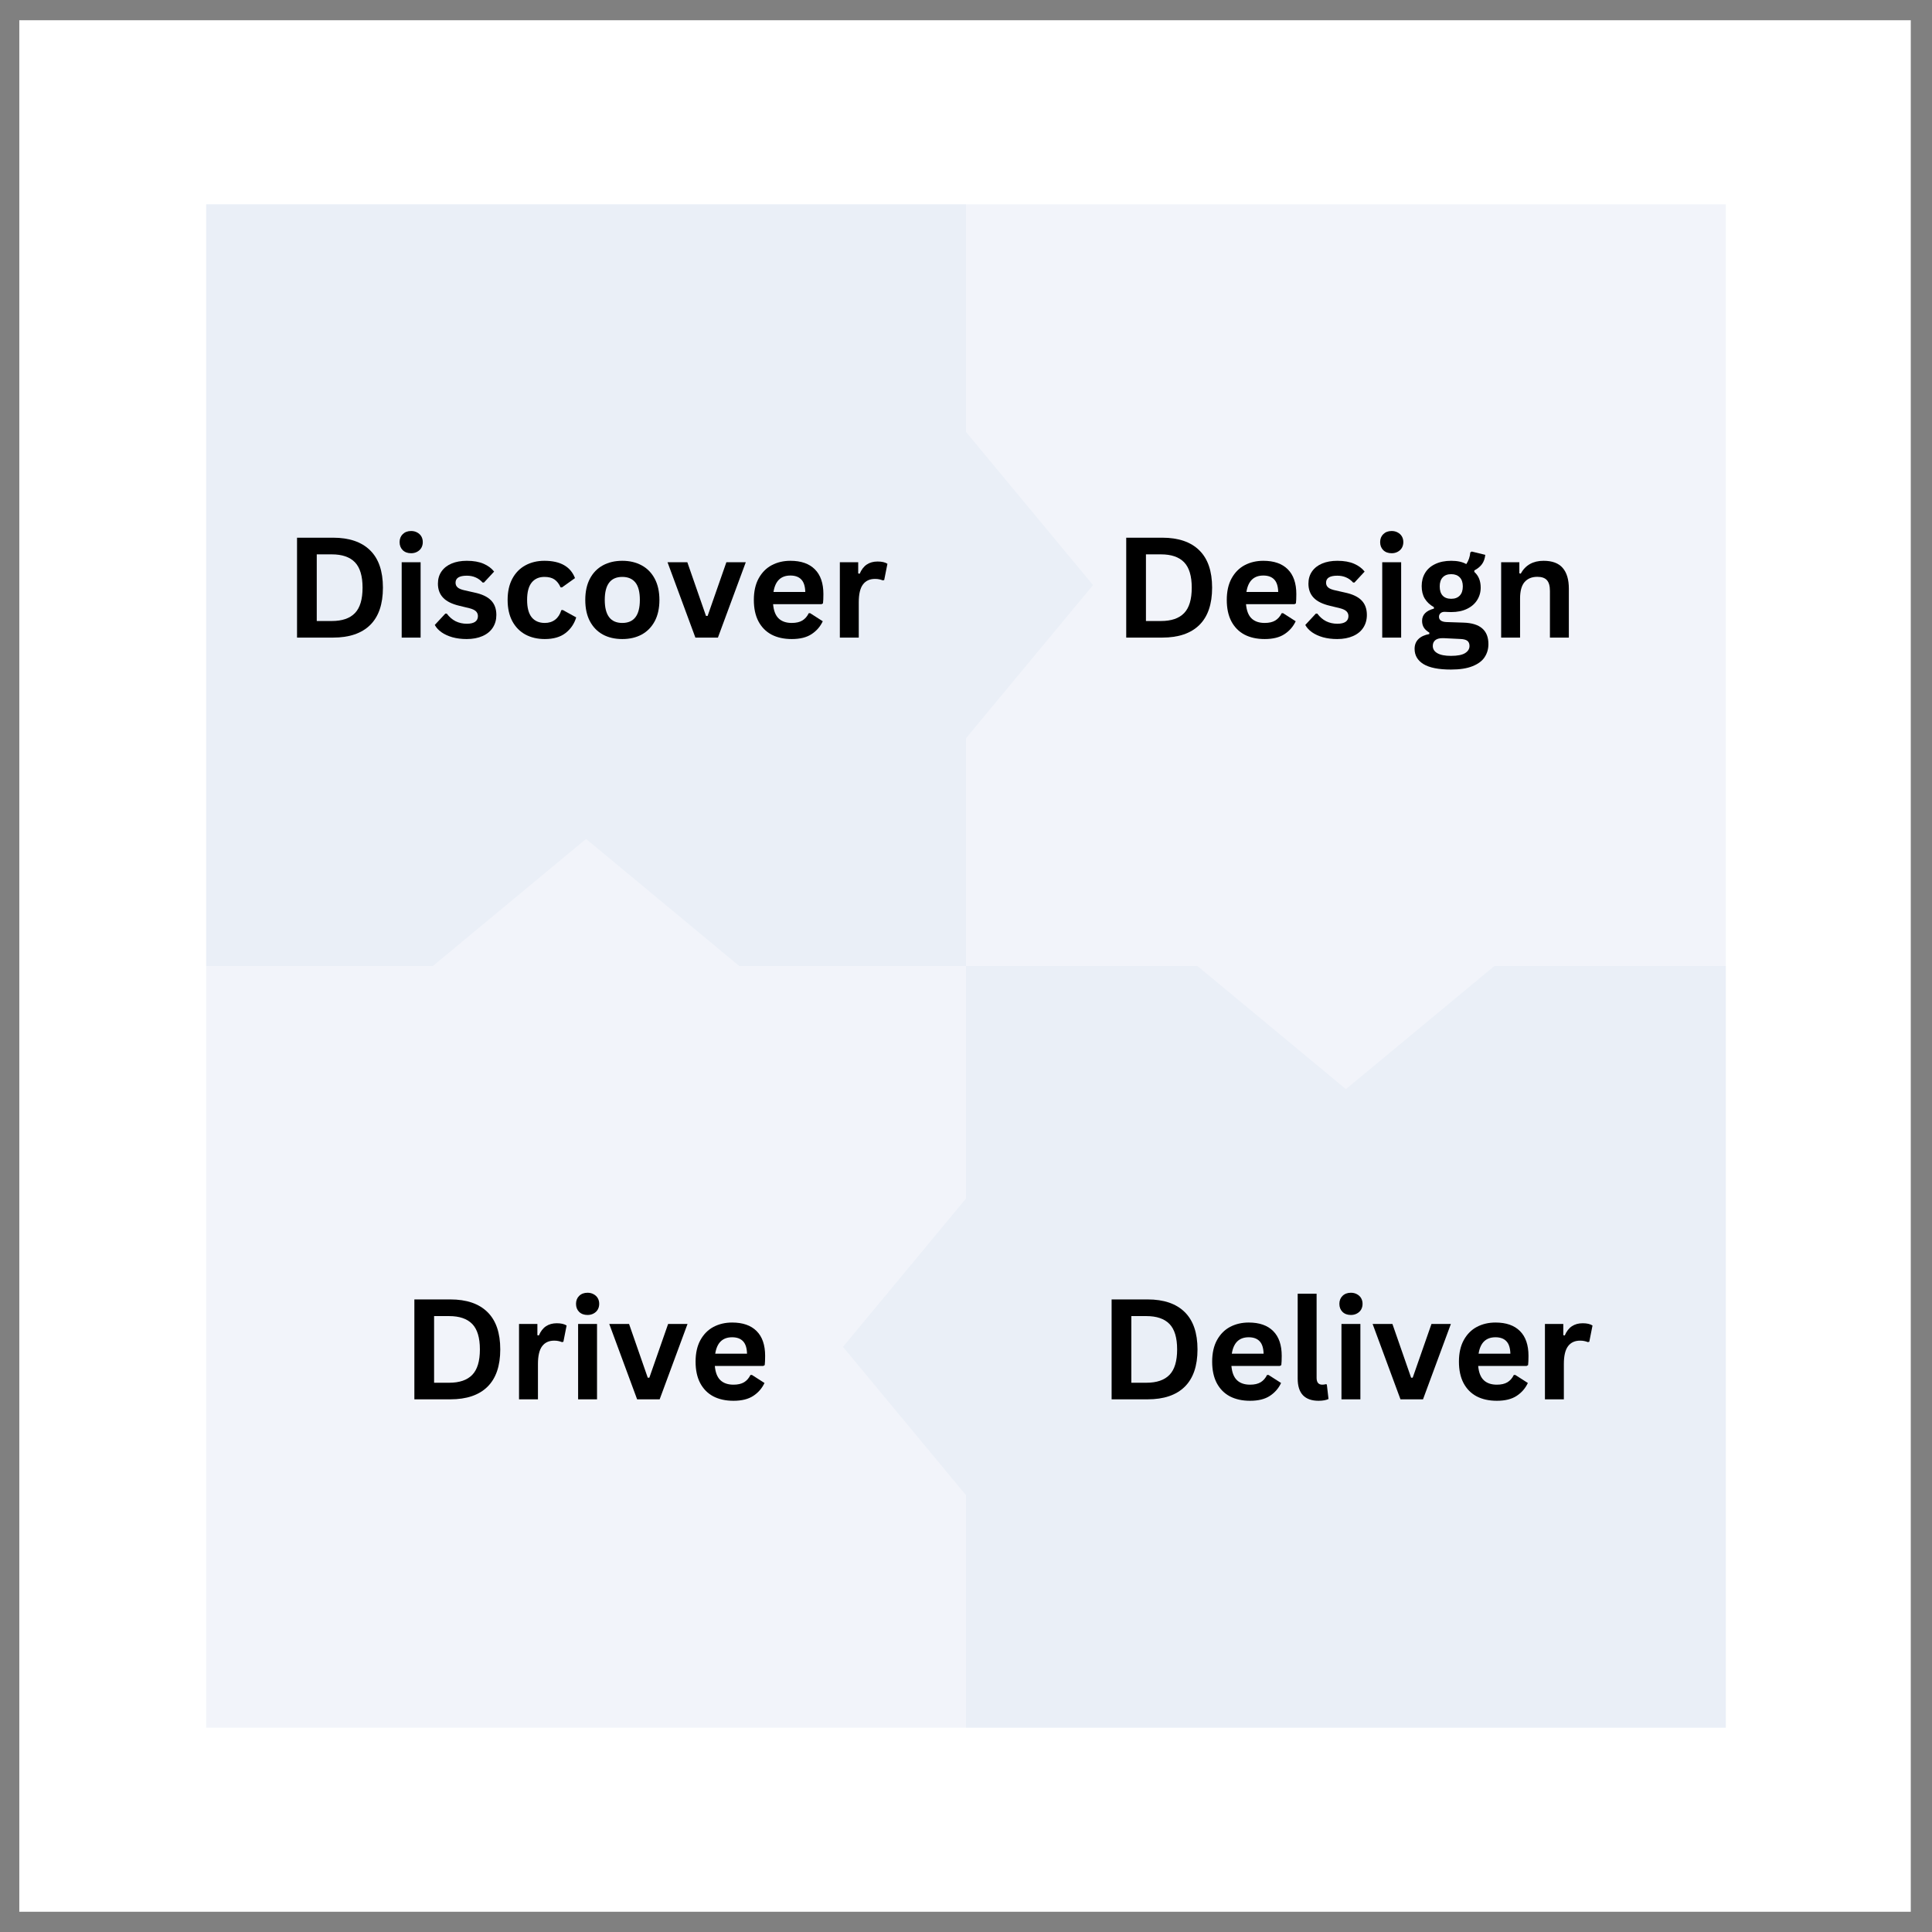 <svg xmlns="http://www.w3.org/2000/svg" xmlns:xlink="http://www.w3.org/1999/xlink" width="500" zoomAndPan="magnify" viewBox="0 0 375 375" height="500" preserveAspectRatio="xMidYMid meet" version="1.0"><rect x="0" y="0" width="375" height="375" fill="#808080" stroke="none"/><defs><g/><clipPath id="f9a2ca8ce7"><path d="M 3.746 3.934 L 371 3.934 L 371 371.066 L 3.746 371.066 Z M 3.746 3.934 " clip-rule="nonzero"/></clipPath><clipPath id="b08f6b15d0"><path d="M 40.02 39.648 L 187.5 39.648 L 187.5 187.5 L 40.02 187.5 Z M 40.02 39.648 " clip-rule="nonzero"/></clipPath><clipPath id="078aec0433"><path d="M 187.5 39.648 L 334.98 39.648 L 334.98 187.5 L 187.5 187.5 Z M 187.5 39.648 " clip-rule="nonzero"/></clipPath><clipPath id="9576bfa83b"><path d="M 187.5 187.5 L 334.98 187.5 L 334.98 335.352 L 187.5 335.352 Z M 187.5 187.5 " clip-rule="nonzero"/></clipPath><clipPath id="6bbc7a4d24"><path d="M 40.02 187.5 L 187.5 187.5 L 187.5 335.352 L 40.02 335.352 Z M 40.02 187.5 " clip-rule="nonzero"/></clipPath><clipPath id="b818e1cb42"><path d="M 230.609 186 L 291.938 186 L 291.938 211.402 L 230.609 211.402 Z M 230.609 186 " clip-rule="nonzero"/></clipPath><clipPath id="d84f72f4be"><path d="M 261.242 211.402 L 291.871 186 L 230.609 186 Z M 261.242 211.402 " clip-rule="nonzero"/></clipPath><clipPath id="69178b244f"><path d="M 163.621 230.793 L 189.023 230.793 L 189.023 292.121 L 163.621 292.121 Z M 163.621 230.793 " clip-rule="nonzero"/></clipPath><clipPath id="498515edef"><path d="M 163.621 261.426 L 189.023 292.055 L 189.023 230.793 Z M 163.621 261.426 " clip-rule="nonzero"/></clipPath><clipPath id="58ed896404"><path d="M 83.059 162.836 L 144.383 162.836 L 144.383 188.242 L 83.059 188.242 Z M 83.059 162.836 " clip-rule="nonzero"/></clipPath><clipPath id="9d3c8d5d49"><path d="M 113.754 162.836 L 83.125 188.242 L 144.383 188.242 Z M 113.754 162.836 " clip-rule="nonzero"/></clipPath><clipPath id="062a040718"><path d="M 186.75 82.871 L 212.156 82.871 L 212.156 144.195 L 186.75 144.195 Z M 186.75 82.871 " clip-rule="nonzero"/></clipPath><clipPath id="723d5a6257"><path d="M 212.156 113.566 L 186.75 82.938 L 186.75 144.195 Z M 212.156 113.566 " clip-rule="nonzero"/></clipPath></defs><g clip-path="url(#f9a2ca8ce7)"><path fill="#ffffff" d="M 3.746 3.934 L 370.883 3.934 L 370.883 371.066 L 3.746 371.066 Z M 3.746 3.934 " fill-opacity="1" fill-rule="nonzero"/></g><g clip-path="url(#b08f6b15d0)"><path fill="#eaeff7" d="M 40.02 39.648 L 187.5 39.648 L 187.5 187.703 L 40.02 187.703 Z M 40.02 39.648 " fill-opacity="1" fill-rule="nonzero"/></g><g clip-path="url(#078aec0433)"><path fill="#f2f4fa" d="M 187.5 39.648 L 334.98 39.648 L 334.98 187.703 L 187.5 187.703 Z M 187.5 39.648 " fill-opacity="1" fill-rule="nonzero"/></g><g clip-path="url(#9576bfa83b)"><path fill="#eaeff7" d="M 187.5 187.5 L 334.98 187.5 L 334.98 335.559 L 187.5 335.559 Z M 187.5 187.5 " fill-opacity="1" fill-rule="nonzero"/></g><g clip-path="url(#6bbc7a4d24)"><path fill="#f2f4fa" d="M 40.02 187.5 L 187.5 187.5 L 187.5 335.559 L 40.02 335.559 Z M 40.02 187.5 " fill-opacity="1" fill-rule="nonzero"/></g><g clip-path="url(#b818e1cb42)"><g clip-path="url(#d84f72f4be)"><path fill="#f2f4fa" d="M 230.609 186 L 291.836 186 L 291.836 211.402 L 230.609 211.402 Z M 230.609 186 " fill-opacity="1" fill-rule="nonzero"/></g></g><g clip-path="url(#69178b244f)"><g clip-path="url(#498515edef)"><path fill="#eaeff7" d="M 189.023 230.793 L 189.023 292.02 L 163.621 292.02 L 163.621 230.793 Z M 189.023 230.793 " fill-opacity="1" fill-rule="nonzero"/></g></g><g clip-path="url(#58ed896404)"><g clip-path="url(#9d3c8d5d49)"><path fill="#f2f4fa" d="M 144.383 188.242 L 83.156 188.242 L 83.156 162.836 L 144.383 162.836 Z M 144.383 188.242 " fill-opacity="1" fill-rule="nonzero"/></g></g><g clip-path="url(#062a040718)"><g clip-path="url(#723d5a6257)"><path fill="#eaeff7" d="M 186.75 144.195 L 186.75 82.969 L 212.156 82.969 L 212.156 144.195 Z M 186.75 144.195 " fill-opacity="1" fill-rule="nonzero"/></g></g><g fill="#000000" fill-opacity="1"><g transform="translate(55.138, 123.757)"><g><path d="M 9.5 -19.391 C 12.645 -19.391 15.047 -18.57 16.703 -16.938 C 18.359 -15.312 19.188 -12.895 19.188 -9.688 C 19.188 -6.488 18.359 -4.07 16.703 -2.438 C 15.047 -0.812 12.645 0 9.5 0 L 2.516 0 L 2.516 -19.391 Z M 9.266 -3.219 C 11.266 -3.219 12.758 -3.727 13.75 -4.75 C 14.738 -5.77 15.234 -7.414 15.234 -9.688 C 15.234 -11.957 14.738 -13.602 13.75 -14.625 C 12.758 -15.645 11.266 -16.156 9.266 -16.156 L 6.344 -16.156 L 6.344 -3.219 Z M 9.266 -3.219 "/></g></g></g><g fill="#000000" fill-opacity="1"><g transform="translate(75.859, 123.757)"><g><path d="M 3.938 -16.375 C 3.27 -16.375 2.727 -16.57 2.312 -16.969 C 1.906 -17.375 1.703 -17.895 1.703 -18.531 C 1.703 -19.164 1.906 -19.68 2.312 -20.078 C 2.727 -20.484 3.27 -20.688 3.938 -20.688 C 4.375 -20.688 4.766 -20.594 5.109 -20.406 C 5.461 -20.219 5.734 -19.961 5.922 -19.641 C 6.109 -19.316 6.203 -18.945 6.203 -18.531 C 6.203 -18.125 6.109 -17.754 5.922 -17.422 C 5.734 -17.098 5.461 -16.844 5.109 -16.656 C 4.766 -16.469 4.375 -16.375 3.938 -16.375 Z M 2.109 0 L 2.109 -14.625 L 5.781 -14.625 L 5.781 0 Z M 2.109 0 "/></g></g></g><g fill="#000000" fill-opacity="1"><g transform="translate(83.734, 123.757)"><g><path d="M 6.844 0.281 C 5.844 0.281 4.926 0.164 4.094 -0.062 C 3.258 -0.301 2.551 -0.625 1.969 -1.031 C 1.383 -1.445 0.945 -1.922 0.656 -2.453 L 2.703 -4.656 L 2.984 -4.656 C 3.473 -4 4.047 -3.504 4.703 -3.172 C 5.367 -2.848 6.094 -2.688 6.875 -2.688 C 7.582 -2.688 8.117 -2.812 8.484 -3.062 C 8.848 -3.32 9.031 -3.691 9.031 -4.172 C 9.031 -4.547 8.898 -4.859 8.641 -5.109 C 8.379 -5.359 7.957 -5.555 7.375 -5.703 L 5.438 -6.172 C 3.988 -6.516 2.93 -7.039 2.266 -7.75 C 1.598 -8.457 1.266 -9.363 1.266 -10.469 C 1.266 -11.375 1.492 -12.16 1.953 -12.828 C 2.422 -13.504 3.078 -14.02 3.922 -14.375 C 4.766 -14.727 5.75 -14.906 6.875 -14.906 C 8.188 -14.906 9.273 -14.711 10.141 -14.328 C 11.004 -13.953 11.68 -13.445 12.172 -12.812 L 10.203 -10.688 L 9.938 -10.688 C 9.531 -11.145 9.07 -11.477 8.562 -11.688 C 8.062 -11.906 7.5 -12.016 6.875 -12.016 C 5.414 -12.016 4.688 -11.562 4.688 -10.656 C 4.688 -10.281 4.82 -9.973 5.094 -9.734 C 5.363 -9.492 5.844 -9.301 6.531 -9.156 L 8.328 -8.75 C 9.816 -8.438 10.898 -7.926 11.578 -7.219 C 12.266 -6.52 12.609 -5.578 12.609 -4.391 C 12.609 -3.461 12.379 -2.645 11.922 -1.938 C 11.461 -1.227 10.797 -0.68 9.922 -0.297 C 9.055 0.086 8.031 0.281 6.844 0.281 Z M 6.844 0.281 "/></g></g></g><g fill="#000000" fill-opacity="1"><g transform="translate(97.217, 123.757)"><g><path d="M 8.531 0.281 C 7.113 0.281 5.859 -0.008 4.766 -0.594 C 3.68 -1.188 2.832 -2.051 2.219 -3.188 C 1.613 -4.332 1.312 -5.707 1.312 -7.312 C 1.312 -8.914 1.613 -10.285 2.219 -11.422 C 2.832 -12.566 3.676 -13.43 4.75 -14.016 C 5.832 -14.609 7.066 -14.906 8.453 -14.906 C 11.547 -14.906 13.523 -13.785 14.391 -11.547 L 11.875 -9.75 L 11.594 -9.75 C 11.289 -10.438 10.895 -10.945 10.406 -11.281 C 9.926 -11.613 9.273 -11.781 8.453 -11.781 C 7.398 -11.781 6.578 -11.414 5.984 -10.688 C 5.391 -9.957 5.094 -8.832 5.094 -7.312 C 5.094 -5.801 5.391 -4.676 5.984 -3.938 C 6.586 -3.207 7.438 -2.844 8.531 -2.844 C 9.32 -2.844 9.992 -3.055 10.547 -3.484 C 11.098 -3.91 11.492 -4.523 11.734 -5.328 L 12.016 -5.359 L 14.625 -3.922 C 14.25 -2.68 13.562 -1.672 12.562 -0.891 C 11.562 -0.109 10.219 0.281 8.531 0.281 Z M 8.531 0.281 "/></g></g></g><g fill="#000000" fill-opacity="1"><g transform="translate(112.29, 123.757)"><g><path d="M 8.5 0.281 C 7.062 0.281 5.801 -0.008 4.719 -0.594 C 3.645 -1.188 2.805 -2.051 2.203 -3.188 C 1.609 -4.32 1.312 -5.695 1.312 -7.312 C 1.312 -8.914 1.609 -10.285 2.203 -11.422 C 2.805 -12.566 3.645 -13.43 4.719 -14.016 C 5.801 -14.609 7.062 -14.906 8.5 -14.906 C 9.926 -14.906 11.18 -14.609 12.266 -14.016 C 13.348 -13.43 14.191 -12.566 14.797 -11.422 C 15.398 -10.285 15.703 -8.914 15.703 -7.312 C 15.703 -5.695 15.398 -4.32 14.797 -3.188 C 14.191 -2.051 13.348 -1.188 12.266 -0.594 C 11.18 -0.008 9.926 0.281 8.5 0.281 Z M 8.5 -2.844 C 10.77 -2.844 11.906 -4.332 11.906 -7.312 C 11.906 -8.852 11.613 -9.984 11.031 -10.703 C 10.445 -11.422 9.602 -11.781 8.5 -11.781 C 6.227 -11.781 5.094 -10.289 5.094 -7.312 C 5.094 -4.332 6.227 -2.844 8.5 -2.844 Z M 8.5 -2.844 "/></g></g></g><g fill="#000000" fill-opacity="1"><g transform="translate(129.286, 123.757)"><g><path d="M 10.062 0 L 5.688 0 L 0.281 -14.625 L 4.125 -14.625 L 7.75 -4.203 L 8.062 -4.203 L 11.703 -14.625 L 15.469 -14.625 Z M 10.062 0 "/></g></g></g><g fill="#000000" fill-opacity="1"><g transform="translate(145.009, 123.757)"><g><path d="M 14.453 -6.484 L 5.047 -6.484 C 5.16 -5.211 5.523 -4.285 6.141 -3.703 C 6.754 -3.129 7.598 -2.844 8.672 -2.844 C 9.516 -2.844 10.195 -3 10.719 -3.312 C 11.238 -3.625 11.656 -4.098 11.969 -4.734 L 12.25 -4.734 L 14.688 -3.172 C 14.207 -2.141 13.484 -1.305 12.516 -0.672 C 11.555 -0.035 10.273 0.281 8.672 0.281 C 7.16 0.281 5.852 -0.004 4.75 -0.578 C 3.656 -1.16 2.805 -2.02 2.203 -3.156 C 1.609 -4.289 1.312 -5.676 1.312 -7.312 C 1.312 -8.969 1.625 -10.363 2.25 -11.5 C 2.883 -12.645 3.734 -13.5 4.797 -14.062 C 5.867 -14.625 7.07 -14.906 8.406 -14.906 C 10.477 -14.906 12.062 -14.352 13.156 -13.25 C 14.258 -12.156 14.812 -10.551 14.812 -8.438 C 14.812 -7.664 14.785 -7.066 14.734 -6.641 Z M 11.297 -8.859 C 11.266 -9.973 11.004 -10.781 10.516 -11.281 C 10.035 -11.789 9.332 -12.047 8.406 -12.047 C 6.551 -12.047 5.457 -10.984 5.125 -8.859 Z M 11.297 -8.859 "/></g></g></g><g fill="#000000" fill-opacity="1"><g transform="translate(160.905, 123.757)"><g><path d="M 2.109 0 L 2.109 -14.625 L 5.672 -14.625 L 5.672 -12.453 L 5.953 -12.391 C 6.305 -13.211 6.77 -13.812 7.344 -14.188 C 7.914 -14.57 8.613 -14.766 9.438 -14.766 C 10.27 -14.766 10.906 -14.617 11.344 -14.328 L 10.719 -11.172 L 10.438 -11.109 C 10.195 -11.203 9.969 -11.27 9.75 -11.312 C 9.531 -11.363 9.258 -11.391 8.938 -11.391 C 7.914 -11.391 7.133 -11.031 6.594 -10.312 C 6.051 -9.594 5.781 -8.438 5.781 -6.844 L 5.781 0 Z M 2.109 0 "/></g></g></g><g fill="#000000" fill-opacity="1"><g transform="translate(216.083, 123.757)"><g><path d="M 9.5 -19.391 C 12.645 -19.391 15.047 -18.57 16.703 -16.938 C 18.359 -15.312 19.188 -12.895 19.188 -9.688 C 19.188 -6.488 18.359 -4.07 16.703 -2.438 C 15.047 -0.812 12.645 0 9.5 0 L 2.516 0 L 2.516 -19.391 Z M 9.266 -3.219 C 11.266 -3.219 12.758 -3.727 13.75 -4.75 C 14.738 -5.77 15.234 -7.414 15.234 -9.688 C 15.234 -11.957 14.738 -13.602 13.75 -14.625 C 12.758 -15.645 11.266 -16.156 9.266 -16.156 L 6.344 -16.156 L 6.344 -3.219 Z M 9.266 -3.219 "/></g></g></g><g fill="#000000" fill-opacity="1"><g transform="translate(236.804, 123.757)"><g><path d="M 14.453 -6.484 L 5.047 -6.484 C 5.16 -5.211 5.523 -4.285 6.141 -3.703 C 6.754 -3.129 7.598 -2.844 8.672 -2.844 C 9.516 -2.844 10.195 -3 10.719 -3.312 C 11.238 -3.625 11.656 -4.098 11.969 -4.734 L 12.25 -4.734 L 14.688 -3.172 C 14.207 -2.141 13.484 -1.305 12.516 -0.672 C 11.555 -0.035 10.273 0.281 8.672 0.281 C 7.16 0.281 5.852 -0.004 4.75 -0.578 C 3.656 -1.16 2.805 -2.02 2.203 -3.156 C 1.609 -4.289 1.312 -5.676 1.312 -7.312 C 1.312 -8.969 1.625 -10.363 2.25 -11.5 C 2.883 -12.645 3.734 -13.5 4.797 -14.062 C 5.867 -14.625 7.07 -14.906 8.406 -14.906 C 10.477 -14.906 12.062 -14.352 13.156 -13.25 C 14.258 -12.156 14.812 -10.551 14.812 -8.438 C 14.812 -7.664 14.785 -7.066 14.734 -6.641 Z M 11.297 -8.859 C 11.266 -9.973 11.004 -10.781 10.516 -11.281 C 10.035 -11.789 9.332 -12.047 8.406 -12.047 C 6.551 -12.047 5.457 -10.984 5.125 -8.859 Z M 11.297 -8.859 "/></g></g></g><g fill="#000000" fill-opacity="1"><g transform="translate(252.7, 123.757)"><g><path d="M 6.844 0.281 C 5.844 0.281 4.926 0.164 4.094 -0.062 C 3.258 -0.301 2.551 -0.625 1.969 -1.031 C 1.383 -1.445 0.945 -1.922 0.656 -2.453 L 2.703 -4.656 L 2.984 -4.656 C 3.473 -4 4.047 -3.504 4.703 -3.172 C 5.367 -2.848 6.094 -2.688 6.875 -2.688 C 7.582 -2.688 8.117 -2.812 8.484 -3.062 C 8.848 -3.32 9.031 -3.691 9.031 -4.172 C 9.031 -4.547 8.898 -4.859 8.641 -5.109 C 8.379 -5.359 7.957 -5.555 7.375 -5.703 L 5.438 -6.172 C 3.988 -6.516 2.93 -7.039 2.266 -7.75 C 1.598 -8.457 1.266 -9.363 1.266 -10.469 C 1.266 -11.375 1.492 -12.16 1.953 -12.828 C 2.422 -13.504 3.078 -14.02 3.922 -14.375 C 4.766 -14.727 5.75 -14.906 6.875 -14.906 C 8.188 -14.906 9.273 -14.711 10.141 -14.328 C 11.004 -13.953 11.68 -13.445 12.172 -12.812 L 10.203 -10.688 L 9.938 -10.688 C 9.531 -11.145 9.07 -11.477 8.562 -11.688 C 8.062 -11.906 7.5 -12.016 6.875 -12.016 C 5.414 -12.016 4.688 -11.562 4.688 -10.656 C 4.688 -10.281 4.82 -9.973 5.094 -9.734 C 5.363 -9.492 5.844 -9.301 6.531 -9.156 L 8.328 -8.75 C 9.816 -8.438 10.898 -7.926 11.578 -7.219 C 12.266 -6.52 12.609 -5.578 12.609 -4.391 C 12.609 -3.461 12.379 -2.645 11.922 -1.938 C 11.461 -1.227 10.797 -0.68 9.922 -0.297 C 9.055 0.086 8.031 0.281 6.844 0.281 Z M 6.844 0.281 "/></g></g></g><g fill="#000000" fill-opacity="1"><g transform="translate(266.182, 123.757)"><g><path d="M 3.938 -16.375 C 3.27 -16.375 2.727 -16.57 2.312 -16.969 C 1.906 -17.375 1.703 -17.895 1.703 -18.531 C 1.703 -19.164 1.906 -19.68 2.312 -20.078 C 2.727 -20.484 3.27 -20.688 3.938 -20.688 C 4.375 -20.688 4.766 -20.594 5.109 -20.406 C 5.461 -20.219 5.734 -19.961 5.922 -19.641 C 6.109 -19.316 6.203 -18.945 6.203 -18.531 C 6.203 -18.125 6.109 -17.754 5.922 -17.422 C 5.734 -17.098 5.461 -16.844 5.109 -16.656 C 4.766 -16.469 4.375 -16.375 3.938 -16.375 Z M 2.109 0 L 2.109 -14.625 L 5.781 -14.625 L 5.781 0 Z M 2.109 0 "/></g></g></g><g fill="#000000" fill-opacity="1"><g transform="translate(274.057, 123.757)"><g><path d="M 7.578 6.203 C 5.172 6.203 3.391 5.848 2.234 5.141 C 1.086 4.43 0.516 3.445 0.516 2.188 C 0.516 1.414 0.758 0.785 1.25 0.297 C 1.738 -0.191 2.445 -0.52 3.375 -0.688 L 3.375 -0.969 C 2.875 -1.27 2.516 -1.602 2.297 -1.969 C 2.078 -2.332 1.969 -2.758 1.969 -3.25 C 1.969 -4.426 2.734 -5.219 4.266 -5.625 L 4.266 -5.906 C 3.484 -6.352 2.891 -6.91 2.484 -7.578 C 2.086 -8.242 1.891 -9.051 1.891 -10 C 1.891 -10.969 2.113 -11.82 2.562 -12.562 C 3.008 -13.301 3.664 -13.875 4.531 -14.281 C 5.395 -14.695 6.426 -14.906 7.625 -14.906 C 8.844 -14.906 9.816 -14.691 10.547 -14.266 C 10.992 -14.922 11.254 -15.676 11.328 -16.531 L 11.609 -16.703 L 14.234 -16.062 C 14.16 -15.363 13.957 -14.773 13.625 -14.297 C 13.301 -13.828 12.797 -13.406 12.109 -13.031 L 12.109 -12.75 C 12.93 -12.02 13.344 -11.004 13.344 -9.703 C 13.344 -8.805 13.113 -8 12.656 -7.281 C 12.207 -6.562 11.551 -5.992 10.688 -5.578 C 9.832 -5.16 8.812 -4.953 7.625 -4.953 L 7.062 -4.969 C 6.707 -4.988 6.461 -5 6.328 -5 C 5.992 -5 5.727 -4.906 5.531 -4.719 C 5.344 -4.539 5.25 -4.312 5.25 -4.031 C 5.25 -3.719 5.375 -3.473 5.625 -3.297 C 5.875 -3.129 6.234 -3.035 6.703 -3.016 L 9.984 -2.906 C 13.223 -2.812 14.844 -1.422 14.844 1.266 C 14.844 2.211 14.598 3.055 14.109 3.797 C 13.629 4.535 12.848 5.117 11.766 5.547 C 10.691 5.984 9.297 6.203 7.578 6.203 Z M 7.625 -7.531 C 8.332 -7.531 8.883 -7.738 9.281 -8.156 C 9.676 -8.57 9.875 -9.164 9.875 -9.938 C 9.875 -10.695 9.676 -11.281 9.281 -11.688 C 8.883 -12.102 8.332 -12.312 7.625 -12.312 C 6.906 -12.312 6.352 -12.102 5.969 -11.688 C 5.582 -11.281 5.391 -10.695 5.391 -9.938 C 5.391 -9.156 5.582 -8.555 5.969 -8.141 C 6.352 -7.734 6.906 -7.531 7.625 -7.531 Z M 7.578 3.547 C 8.836 3.547 9.75 3.367 10.312 3.016 C 10.883 2.66 11.172 2.195 11.172 1.625 C 11.172 1.164 11.023 0.828 10.734 0.609 C 10.441 0.398 9.977 0.285 9.344 0.266 L 6.453 0.125 C 6.359 0.125 6.27 0.117 6.188 0.109 C 6.102 0.109 6.02 0.109 5.938 0.109 C 5.32 0.109 4.852 0.238 4.531 0.5 C 4.207 0.77 4.047 1.141 4.047 1.609 C 4.047 2.223 4.344 2.695 4.938 3.031 C 5.531 3.375 6.41 3.547 7.578 3.547 Z M 7.578 3.547 "/></g></g></g><g fill="#000000" fill-opacity="1"><g transform="translate(289.263, 123.757)"><g><path d="M 2.109 0 L 2.109 -14.625 L 5.641 -14.625 L 5.641 -12.484 L 5.906 -12.406 C 6.82 -14.07 8.301 -14.906 10.344 -14.906 C 12.031 -14.906 13.27 -14.441 14.062 -13.516 C 14.852 -12.598 15.25 -11.258 15.25 -9.5 L 15.25 0 L 11.578 0 L 11.578 -9.062 C 11.578 -10.031 11.379 -10.727 10.984 -11.156 C 10.598 -11.582 9.977 -11.797 9.125 -11.797 C 8.07 -11.797 7.25 -11.457 6.656 -10.781 C 6.07 -10.102 5.781 -9.035 5.781 -7.578 L 5.781 0 Z M 2.109 0 "/></g></g></g><g fill="#000000" fill-opacity="1"><g transform="translate(213.247, 271.609)"><g><path d="M 9.5 -19.391 C 12.645 -19.391 15.047 -18.57 16.703 -16.938 C 18.359 -15.312 19.188 -12.895 19.188 -9.688 C 19.188 -6.488 18.359 -4.07 16.703 -2.438 C 15.047 -0.812 12.645 0 9.5 0 L 2.516 0 L 2.516 -19.391 Z M 9.266 -3.219 C 11.266 -3.219 12.758 -3.727 13.75 -4.75 C 14.738 -5.77 15.234 -7.414 15.234 -9.688 C 15.234 -11.957 14.738 -13.602 13.75 -14.625 C 12.758 -15.645 11.266 -16.156 9.266 -16.156 L 6.344 -16.156 L 6.344 -3.219 Z M 9.266 -3.219 "/></g></g></g><g fill="#000000" fill-opacity="1"><g transform="translate(233.968, 271.609)"><g><path d="M 14.453 -6.484 L 5.047 -6.484 C 5.16 -5.211 5.523 -4.285 6.141 -3.703 C 6.754 -3.129 7.598 -2.844 8.672 -2.844 C 9.516 -2.844 10.195 -3 10.719 -3.312 C 11.238 -3.625 11.656 -4.098 11.969 -4.734 L 12.25 -4.734 L 14.688 -3.172 C 14.207 -2.141 13.484 -1.305 12.516 -0.672 C 11.555 -0.035 10.273 0.281 8.672 0.281 C 7.16 0.281 5.852 -0.004 4.75 -0.578 C 3.656 -1.16 2.805 -2.02 2.203 -3.156 C 1.609 -4.289 1.312 -5.676 1.312 -7.312 C 1.312 -8.969 1.625 -10.363 2.25 -11.5 C 2.883 -12.645 3.734 -13.5 4.797 -14.062 C 5.867 -14.625 7.07 -14.906 8.406 -14.906 C 10.477 -14.906 12.062 -14.352 13.156 -13.25 C 14.258 -12.156 14.812 -10.551 14.812 -8.438 C 14.812 -7.664 14.785 -7.066 14.734 -6.641 Z M 11.297 -8.859 C 11.266 -9.973 11.004 -10.781 10.516 -11.281 C 10.035 -11.789 9.332 -12.047 8.406 -12.047 C 6.551 -12.047 5.457 -10.984 5.125 -8.859 Z M 11.297 -8.859 "/></g></g></g><g fill="#000000" fill-opacity="1"><g transform="translate(249.864, 271.609)"><g><path d="M 6.078 0.281 C 4.754 0.281 3.742 -0.07 3.047 -0.781 C 2.359 -1.5 2.016 -2.582 2.016 -4.031 L 2.016 -20.5 L 5.688 -20.5 L 5.688 -4.172 C 5.688 -3.285 6.055 -2.844 6.797 -2.844 C 7.016 -2.844 7.242 -2.875 7.484 -2.938 L 7.672 -2.891 L 8 -0.062 C 7.789 0.039 7.52 0.125 7.188 0.188 C 6.852 0.25 6.484 0.281 6.078 0.281 Z M 6.078 0.281 "/></g></g></g><g fill="#000000" fill-opacity="1"><g transform="translate(258.269, 271.609)"><g><path d="M 3.938 -16.375 C 3.27 -16.375 2.727 -16.57 2.312 -16.969 C 1.906 -17.375 1.703 -17.895 1.703 -18.531 C 1.703 -19.164 1.906 -19.68 2.312 -20.078 C 2.727 -20.484 3.27 -20.688 3.938 -20.688 C 4.375 -20.688 4.766 -20.594 5.109 -20.406 C 5.461 -20.219 5.734 -19.961 5.922 -19.641 C 6.109 -19.316 6.203 -18.945 6.203 -18.531 C 6.203 -18.125 6.109 -17.754 5.922 -17.422 C 5.734 -17.098 5.461 -16.844 5.109 -16.656 C 4.766 -16.469 4.375 -16.375 3.938 -16.375 Z M 2.109 0 L 2.109 -14.625 L 5.781 -14.625 L 5.781 0 Z M 2.109 0 "/></g></g></g><g fill="#000000" fill-opacity="1"><g transform="translate(266.144, 271.609)"><g><path d="M 10.062 0 L 5.688 0 L 0.281 -14.625 L 4.125 -14.625 L 7.75 -4.203 L 8.062 -4.203 L 11.703 -14.625 L 15.469 -14.625 Z M 10.062 0 "/></g></g></g><g fill="#000000" fill-opacity="1"><g transform="translate(281.867, 271.609)"><g><path d="M 14.453 -6.484 L 5.047 -6.484 C 5.16 -5.211 5.523 -4.285 6.141 -3.703 C 6.754 -3.129 7.598 -2.844 8.672 -2.844 C 9.516 -2.844 10.195 -3 10.719 -3.312 C 11.238 -3.625 11.656 -4.098 11.969 -4.734 L 12.25 -4.734 L 14.688 -3.172 C 14.207 -2.141 13.484 -1.305 12.516 -0.672 C 11.555 -0.035 10.273 0.281 8.672 0.281 C 7.16 0.281 5.852 -0.004 4.75 -0.578 C 3.656 -1.16 2.805 -2.02 2.203 -3.156 C 1.609 -4.289 1.312 -5.676 1.312 -7.312 C 1.312 -8.969 1.625 -10.363 2.25 -11.5 C 2.883 -12.645 3.734 -13.5 4.797 -14.062 C 5.867 -14.625 7.07 -14.906 8.406 -14.906 C 10.477 -14.906 12.062 -14.352 13.156 -13.25 C 14.258 -12.156 14.812 -10.551 14.812 -8.438 C 14.812 -7.664 14.785 -7.066 14.734 -6.641 Z M 11.297 -8.859 C 11.266 -9.973 11.004 -10.781 10.516 -11.281 C 10.035 -11.789 9.332 -12.047 8.406 -12.047 C 6.551 -12.047 5.457 -10.984 5.125 -8.859 Z M 11.297 -8.859 "/></g></g></g><g fill="#000000" fill-opacity="1"><g transform="translate(297.762, 271.609)"><g><path d="M 2.109 0 L 2.109 -14.625 L 5.672 -14.625 L 5.672 -12.453 L 5.953 -12.391 C 6.305 -13.211 6.77 -13.812 7.344 -14.188 C 7.914 -14.57 8.613 -14.766 9.438 -14.766 C 10.27 -14.766 10.906 -14.617 11.344 -14.328 L 10.719 -11.172 L 10.438 -11.109 C 10.195 -11.203 9.969 -11.27 9.75 -11.312 C 9.531 -11.363 9.258 -11.391 8.938 -11.391 C 7.914 -11.391 7.133 -11.031 6.594 -10.312 C 6.051 -9.594 5.781 -8.438 5.781 -6.844 L 5.781 0 Z M 2.109 0 "/></g></g></g><g fill="#000000" fill-opacity="1"><g transform="translate(77.913, 271.609)"><g><path d="M 9.5 -19.391 C 12.645 -19.391 15.047 -18.57 16.703 -16.938 C 18.359 -15.312 19.188 -12.895 19.188 -9.688 C 19.188 -6.488 18.359 -4.07 16.703 -2.438 C 15.047 -0.812 12.645 0 9.5 0 L 2.516 0 L 2.516 -19.391 Z M 9.266 -3.219 C 11.266 -3.219 12.758 -3.727 13.75 -4.75 C 14.738 -5.77 15.234 -7.414 15.234 -9.688 C 15.234 -11.957 14.738 -13.602 13.75 -14.625 C 12.758 -15.645 11.266 -16.156 9.266 -16.156 L 6.344 -16.156 L 6.344 -3.219 Z M 9.266 -3.219 "/></g></g></g><g fill="#000000" fill-opacity="1"><g transform="translate(98.635, 271.609)"><g><path d="M 2.109 0 L 2.109 -14.625 L 5.672 -14.625 L 5.672 -12.453 L 5.953 -12.391 C 6.305 -13.211 6.77 -13.812 7.344 -14.188 C 7.914 -14.57 8.613 -14.766 9.438 -14.766 C 10.27 -14.766 10.906 -14.617 11.344 -14.328 L 10.719 -11.172 L 10.438 -11.109 C 10.195 -11.203 9.969 -11.27 9.75 -11.312 C 9.531 -11.363 9.258 -11.391 8.938 -11.391 C 7.914 -11.391 7.133 -11.031 6.594 -10.312 C 6.051 -9.594 5.781 -8.438 5.781 -6.844 L 5.781 0 Z M 2.109 0 "/></g></g></g><g fill="#000000" fill-opacity="1"><g transform="translate(110.102, 271.609)"><g><path d="M 3.938 -16.375 C 3.27 -16.375 2.727 -16.57 2.312 -16.969 C 1.906 -17.375 1.703 -17.895 1.703 -18.531 C 1.703 -19.164 1.906 -19.68 2.312 -20.078 C 2.727 -20.484 3.27 -20.688 3.938 -20.688 C 4.375 -20.688 4.766 -20.594 5.109 -20.406 C 5.461 -20.219 5.734 -19.961 5.922 -19.641 C 6.109 -19.316 6.203 -18.945 6.203 -18.531 C 6.203 -18.125 6.109 -17.754 5.922 -17.422 C 5.734 -17.098 5.461 -16.844 5.109 -16.656 C 4.766 -16.469 4.375 -16.375 3.938 -16.375 Z M 2.109 0 L 2.109 -14.625 L 5.781 -14.625 L 5.781 0 Z M 2.109 0 "/></g></g></g><g fill="#000000" fill-opacity="1"><g transform="translate(117.977, 271.609)"><g><path d="M 10.062 0 L 5.688 0 L 0.281 -14.625 L 4.125 -14.625 L 7.75 -4.203 L 8.062 -4.203 L 11.703 -14.625 L 15.469 -14.625 Z M 10.062 0 "/></g></g></g><g fill="#000000" fill-opacity="1"><g transform="translate(133.7, 271.609)"><g><path d="M 14.453 -6.484 L 5.047 -6.484 C 5.16 -5.211 5.523 -4.285 6.141 -3.703 C 6.754 -3.129 7.598 -2.844 8.672 -2.844 C 9.516 -2.844 10.195 -3 10.719 -3.312 C 11.238 -3.625 11.656 -4.098 11.969 -4.734 L 12.25 -4.734 L 14.688 -3.172 C 14.207 -2.141 13.484 -1.305 12.516 -0.672 C 11.555 -0.035 10.273 0.281 8.672 0.281 C 7.16 0.281 5.852 -0.004 4.75 -0.578 C 3.656 -1.16 2.805 -2.02 2.203 -3.156 C 1.609 -4.289 1.312 -5.676 1.312 -7.312 C 1.312 -8.969 1.625 -10.363 2.25 -11.5 C 2.883 -12.645 3.734 -13.5 4.797 -14.062 C 5.867 -14.625 7.07 -14.906 8.406 -14.906 C 10.477 -14.906 12.062 -14.352 13.156 -13.25 C 14.258 -12.156 14.812 -10.551 14.812 -8.438 C 14.812 -7.664 14.785 -7.066 14.734 -6.641 Z M 11.297 -8.859 C 11.266 -9.973 11.004 -10.781 10.516 -11.281 C 10.035 -11.789 9.332 -12.047 8.406 -12.047 C 6.551 -12.047 5.457 -10.984 5.125 -8.859 Z M 11.297 -8.859 "/></g></g></g></svg>